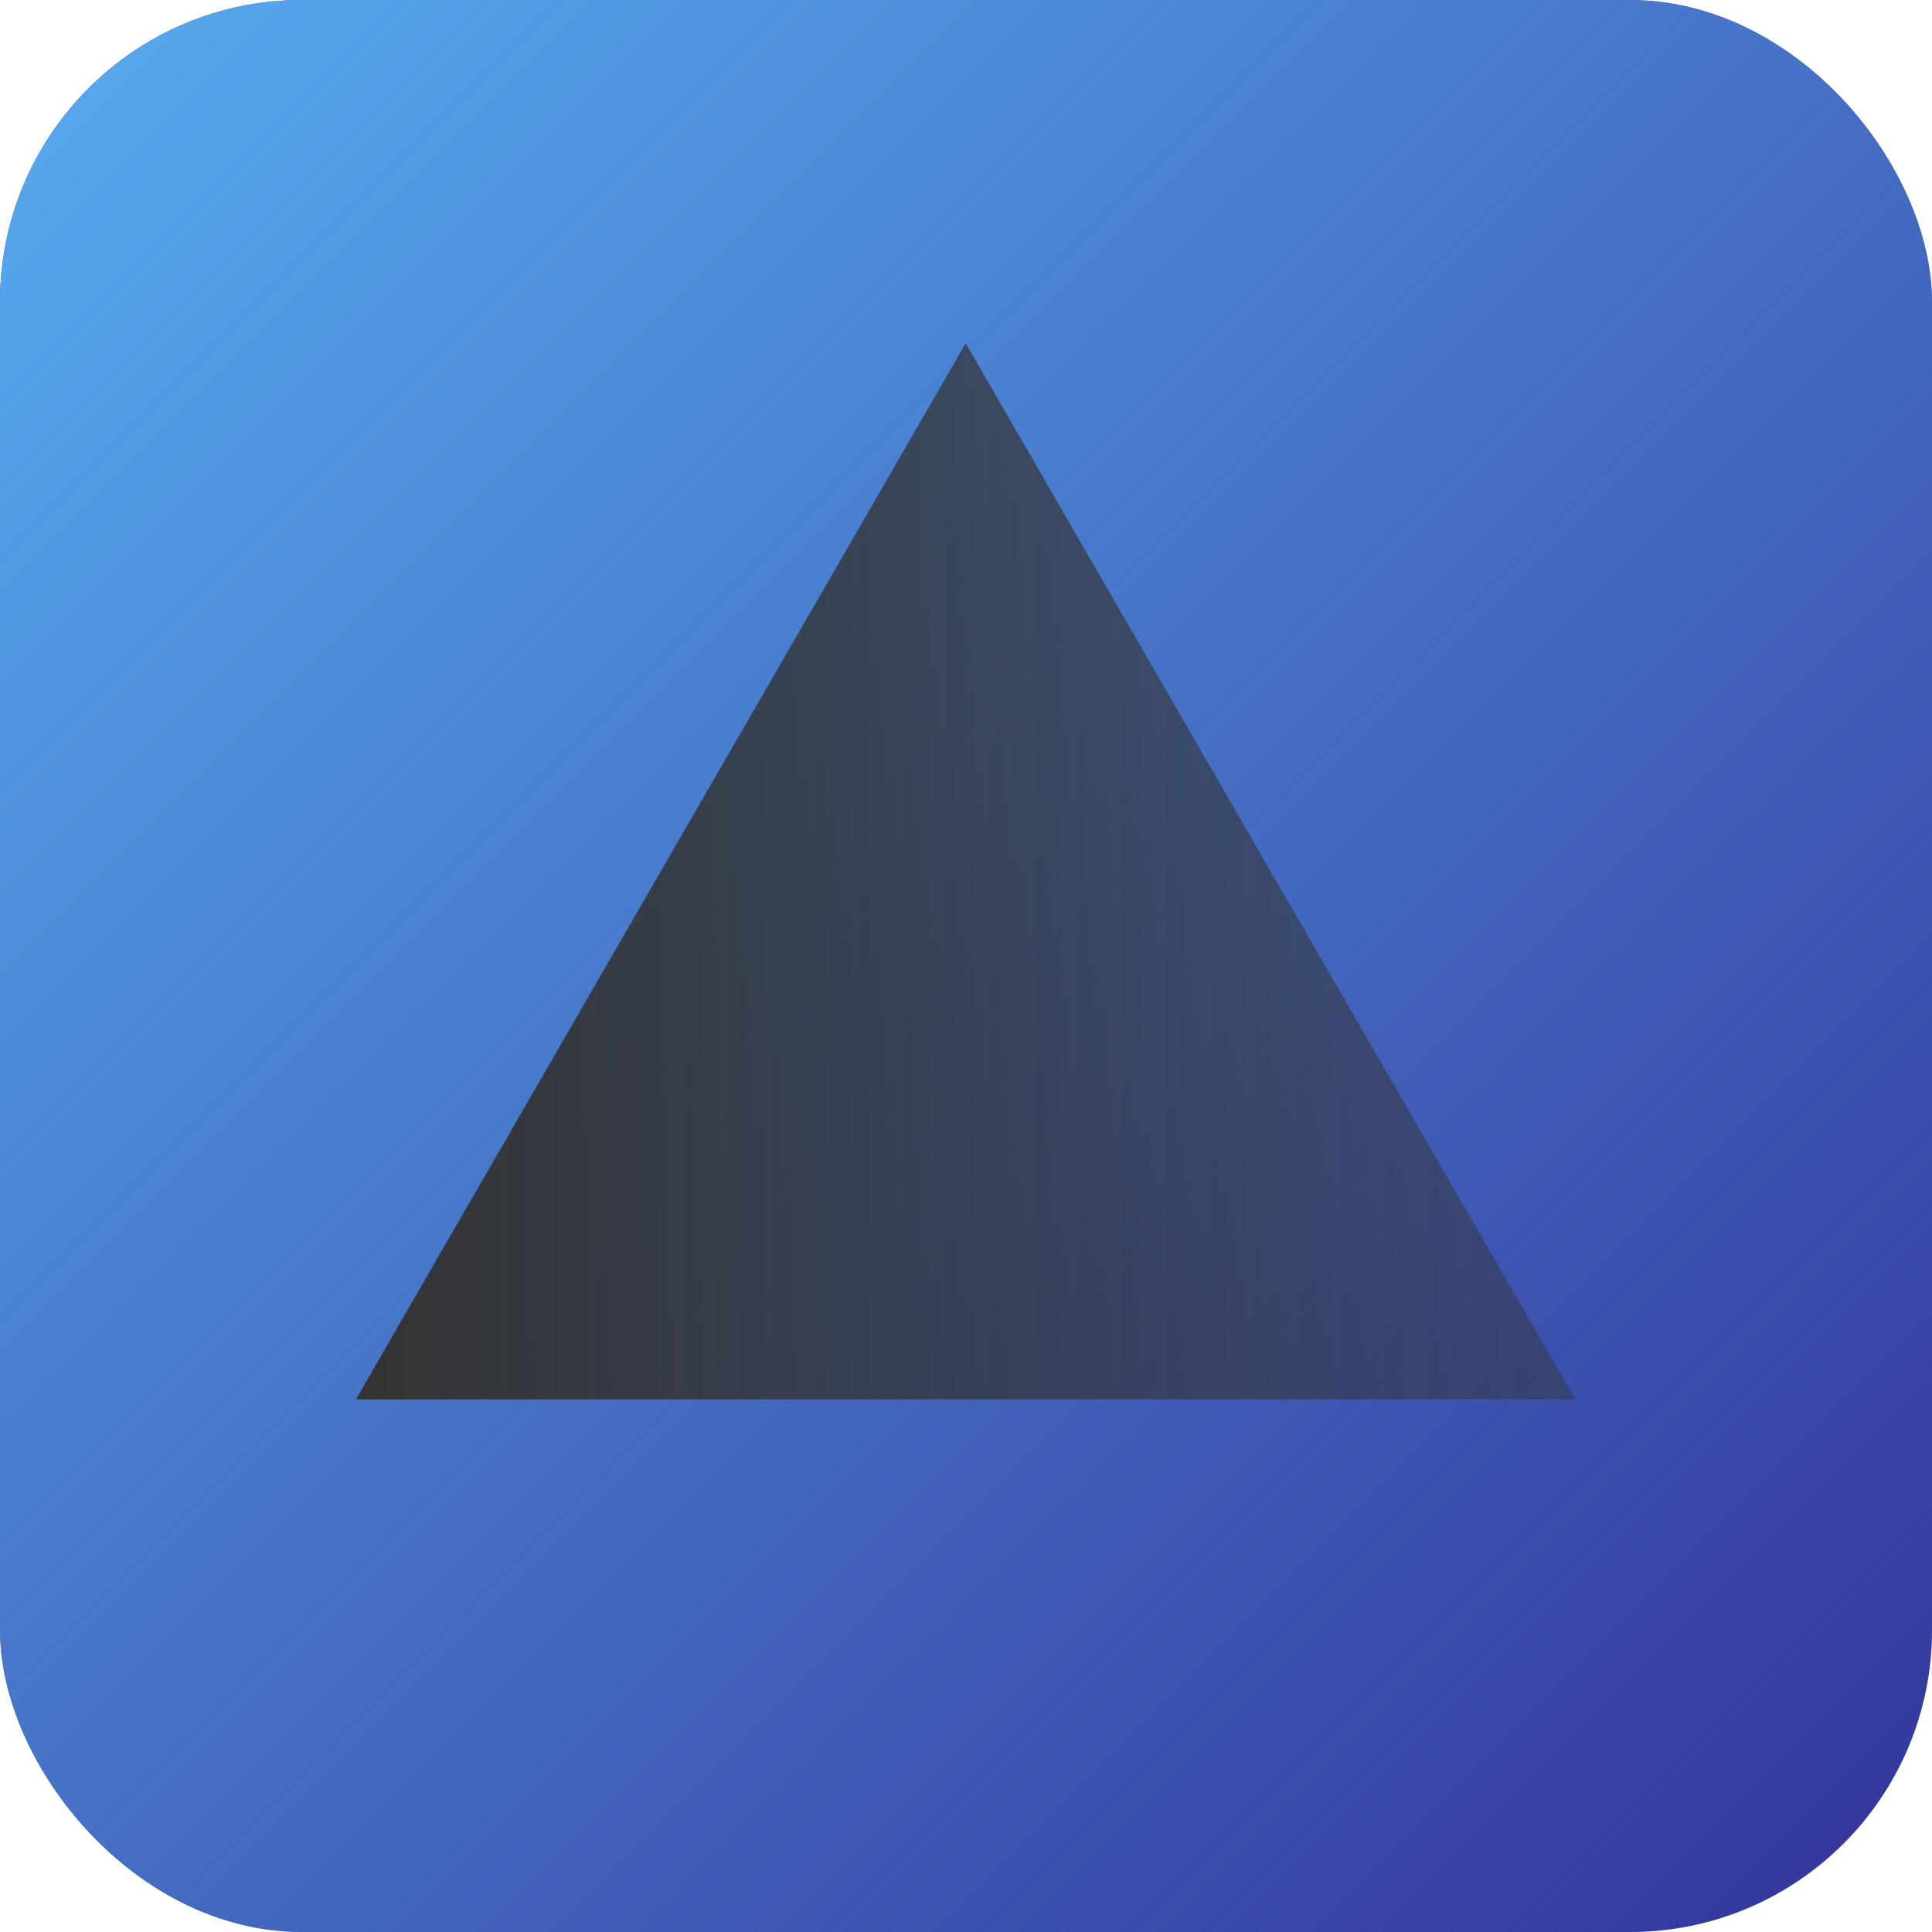 <?xml version="1.0" encoding="UTF-8" standalone="no"?>
<!-- Created with Inkscape (http://www.inkscape.org/) -->

<svg
   width="512"
   height="512"
   viewBox="0 0 512 512"
   version="1.1"
   id="svg1"
   inkscape:version="1.3.2 (091e20e, 2023-11-25, custom)"
   sodipodi:docname="odas-icons.svg"
   inkscape:export-filename="odas-appstore_512.png"
   inkscape:export-xdpi="96"
   inkscape:export-ydpi="96"
   xmlns:inkscape="http://www.inkscape.org/namespaces/inkscape"
   xmlns:sodipodi="http://sodipodi.sourceforge.net/DTD/sodipodi-0.dtd"
   xmlns:xlink="http://www.w3.org/1999/xlink"
   xmlns="http://www.w3.org/2000/svg"
   xmlns:svg="http://www.w3.org/2000/svg">
  <sodipodi:namedview
     id="namedview1"
     pagecolor="#ffffff"
     bordercolor="#000000"
     borderopacity="0.25"
     inkscape:showpageshadow="2"
     inkscape:pageopacity="0.0"
     inkscape:pagecheckerboard="0"
     inkscape:deskcolor="#d1d1d1"
     inkscape:document-units="px"
     showgrid="false"
     inkscape:zoom="0.7622131"
     inkscape:cx="163.99613"
     inkscape:cy="284.0413"
     inkscape:window-width="1275"
     inkscape:window-height="752"
     inkscape:window-x="216"
     inkscape:window-y="25"
     inkscape:window-maximized="0"
     inkscape:current-layer="layer3">
    <sodipodi:guide
       position="0,135.467"
       orientation="0,512"
       id="guide1"
       inkscape:locked="false" />
    <sodipodi:guide
       position="135.467,135.467"
       orientation="512,0"
       id="guide2"
       inkscape:locked="false" />
    <sodipodi:guide
       position="135.467,0"
       orientation="0,-512"
       id="guide3"
       inkscape:locked="false" />
    <sodipodi:guide
       position="0,0"
       orientation="-512,0"
       id="guide4"
       inkscape:locked="false" />
    <inkscape:grid
       id="grid4"
       units="mm"
       originx="0"
       originy="0"
       spacingx="1"
       spacingy="1"
       empcolor="#0099e5"
       empopacity="0.302"
       color="#0099e5"
       opacity="0.149"
       empspacing="5"
       dotted="false"
       gridanglex="30"
       gridanglez="30"
       visible="false" />
  </sodipodi:namedview>
  <defs
     id="defs1">
    <linearGradient
       id="linearGradient16"
       inkscape:collect="always">
      <stop
         style="stop-color:#333333;stop-opacity:0.997;"
         offset="0"
         id="stop16" />
      <stop
         style="stop-color:#333333;stop-opacity:1;"
         offset="1"
         id="stop17" />
    </linearGradient>
    <linearGradient
       id="linearGradient14"
       inkscape:collect="always">
      <stop
         style="stop-color:#333333;stop-opacity:1;"
         offset="0"
         id="stop14" />
      <stop
         style="stop-color:#333333;stop-opacity:0.454;"
         offset="1"
         id="stop15" />
    </linearGradient>
    <linearGradient
       id="linearGradient6"
       inkscape:collect="always">
      <stop
         style="stop-color:#57acf0;stop-opacity:1;"
         offset="0"
         id="stop6" />
      <stop
         style="stop-color:#57acf0;stop-opacity:0.992;"
         offset="0.007"
         id="stop8" />
      <stop
         style="stop-color:#57acf0;stop-opacity:0;"
         offset="1"
         id="stop7" />
    </linearGradient>
    <linearGradient
       inkscape:collect="always"
       xlink:href="#linearGradient6"
       id="linearGradient7"
       x1="0"
       y1="0"
       x2="512"
       y2="512"
       gradientUnits="userSpaceOnUse" />
    <linearGradient
       inkscape:collect="always"
       xlink:href="#linearGradient14"
       id="linearGradient15"
       x1="43.344"
       y1="301.711"
       x2="334.503"
       y2="301.711"
       gradientUnits="userSpaceOnUse" />
    <linearGradient
       inkscape:collect="always"
       xlink:href="#linearGradient16"
       id="linearGradient17"
       x1="93.15"
       y1="224.347"
       x2="324.056"
       y2="224.347"
       gradientUnits="userSpaceOnUse" />
    <linearGradient
       inkscape:collect="always"
       xlink:href="#linearGradient16"
       id="linearGradient18"
       gradientUnits="userSpaceOnUse"
       x1="93.15"
       y1="224.347"
       x2="324.056"
       y2="224.347" />
    <linearGradient
       inkscape:collect="always"
       xlink:href="#linearGradient14"
       id="linearGradient19"
       gradientUnits="userSpaceOnUse"
       x1="43.344"
       y1="301.711"
       x2="334.503"
       y2="301.711" />
  </defs>
  <g
     inkscape:label="hintergrund einfarbig"
     inkscape:groupmode="layer"
     id="layer1"
     sodipodi:insensitive="true"
     style="display:inline">
    <rect
       style="fill:#333399;fill-opacity:1;stroke-width:5;stroke-linecap:square;stroke-linejoin:round"
       id="rect4"
       width="512"
       height="512"
       x="0"
       y="0"
       rx="80"
       ry="80" />
  </g>
  <g
     inkscape:label="hintergrund verlauf"
     inkscape:groupmode="layer"
     id="g6"
     sodipodi:insensitive="true">
    <rect
       style="display:inline;fill:url(#linearGradient7);stroke-width:5;stroke-linecap:square;stroke-linejoin:round"
       id="rect6"
       width="512"
       height="512"
       x="0"
       y="0"
       rx="80"
       ry="80" />
  </g>
  <g
     inkscape:groupmode="layer"
     id="layer2"
     inkscape:label="odas"
     sodipodi:insensitive="true"
     style="display:none">
    <path
       sodipodi:type="star"
       style="fill:url(#linearGradient15);stroke-width:5;stroke-linecap:square;stroke-linejoin:round"
       id="path12"
       inkscape:flatsided="false"
       sodipodi:sides="3"
       sodipodi:cx="188.92354"
       sodipodi:cy="343.7359"
       sodipodi:r1="168.10107"
       sodipodi:r2="84.050545"
       sodipodi:arg1="0.52359878"
       sodipodi:arg2="1.5707963"
       inkscape:rounded="0"
       inkscape:randomized="0"
       d="m 334.503,427.786 -145.58,10e-6 -145.58,-10e-6 72.79,-126.076 72.79,-126.076 72.79,126.076 z"
       inkscape:transform-center-y="-46.66666"
       transform="matrix(1.11,0,0,1.11,113.485,-65.947)"
       inkscape:transform-center-x="-9.9397494e-06" />
    <g
       id="g8"
       style="fill:url(#linearGradient17)"
       transform="matrix(1.213,0,0,1.213,-50.924,-72.96)">
      <circle
         style="fill:url(#linearGradient18);fill-opacity:0.997;stroke-width:5;stroke-linecap:square;stroke-linejoin:round"
         id="path11"
         cx="208.603"
         cy="224.347"
         r="115.453" />
    </g>
  </g>
  <g
     inkscape:groupmode="layer"
     id="layer3"
     inkscape:label="odas app"
     sodipodi:insensitive="true"
     style="display:inline">
    <path
       sodipodi:type="star"
       style="display:inline;fill:url(#linearGradient19);stroke-width:5;stroke-linecap:square;stroke-linejoin:round"
       id="path18"
       inkscape:flatsided="false"
       sodipodi:sides="3"
       sodipodi:cx="188.92354"
       sodipodi:cy="343.7359"
       sodipodi:r1="168.10107"
       sodipodi:r2="84.050545"
       sodipodi:arg1="0.52359878"
       sodipodi:arg2="1.5707963"
       inkscape:rounded="0"
       inkscape:randomized="0"
       d="m 334.503,427.786 -145.58,10e-6 -145.58,-10e-6 72.79,-126.076 72.79,-126.076 72.79,126.076 z"
       inkscape:transform-center-y="-46.66666"
       transform="matrix(1.11,0,0,1.11,46.211,-103.994)"
       inkscape:transform-center-x="-9.9397494e-06" />
  </g>
</svg>
